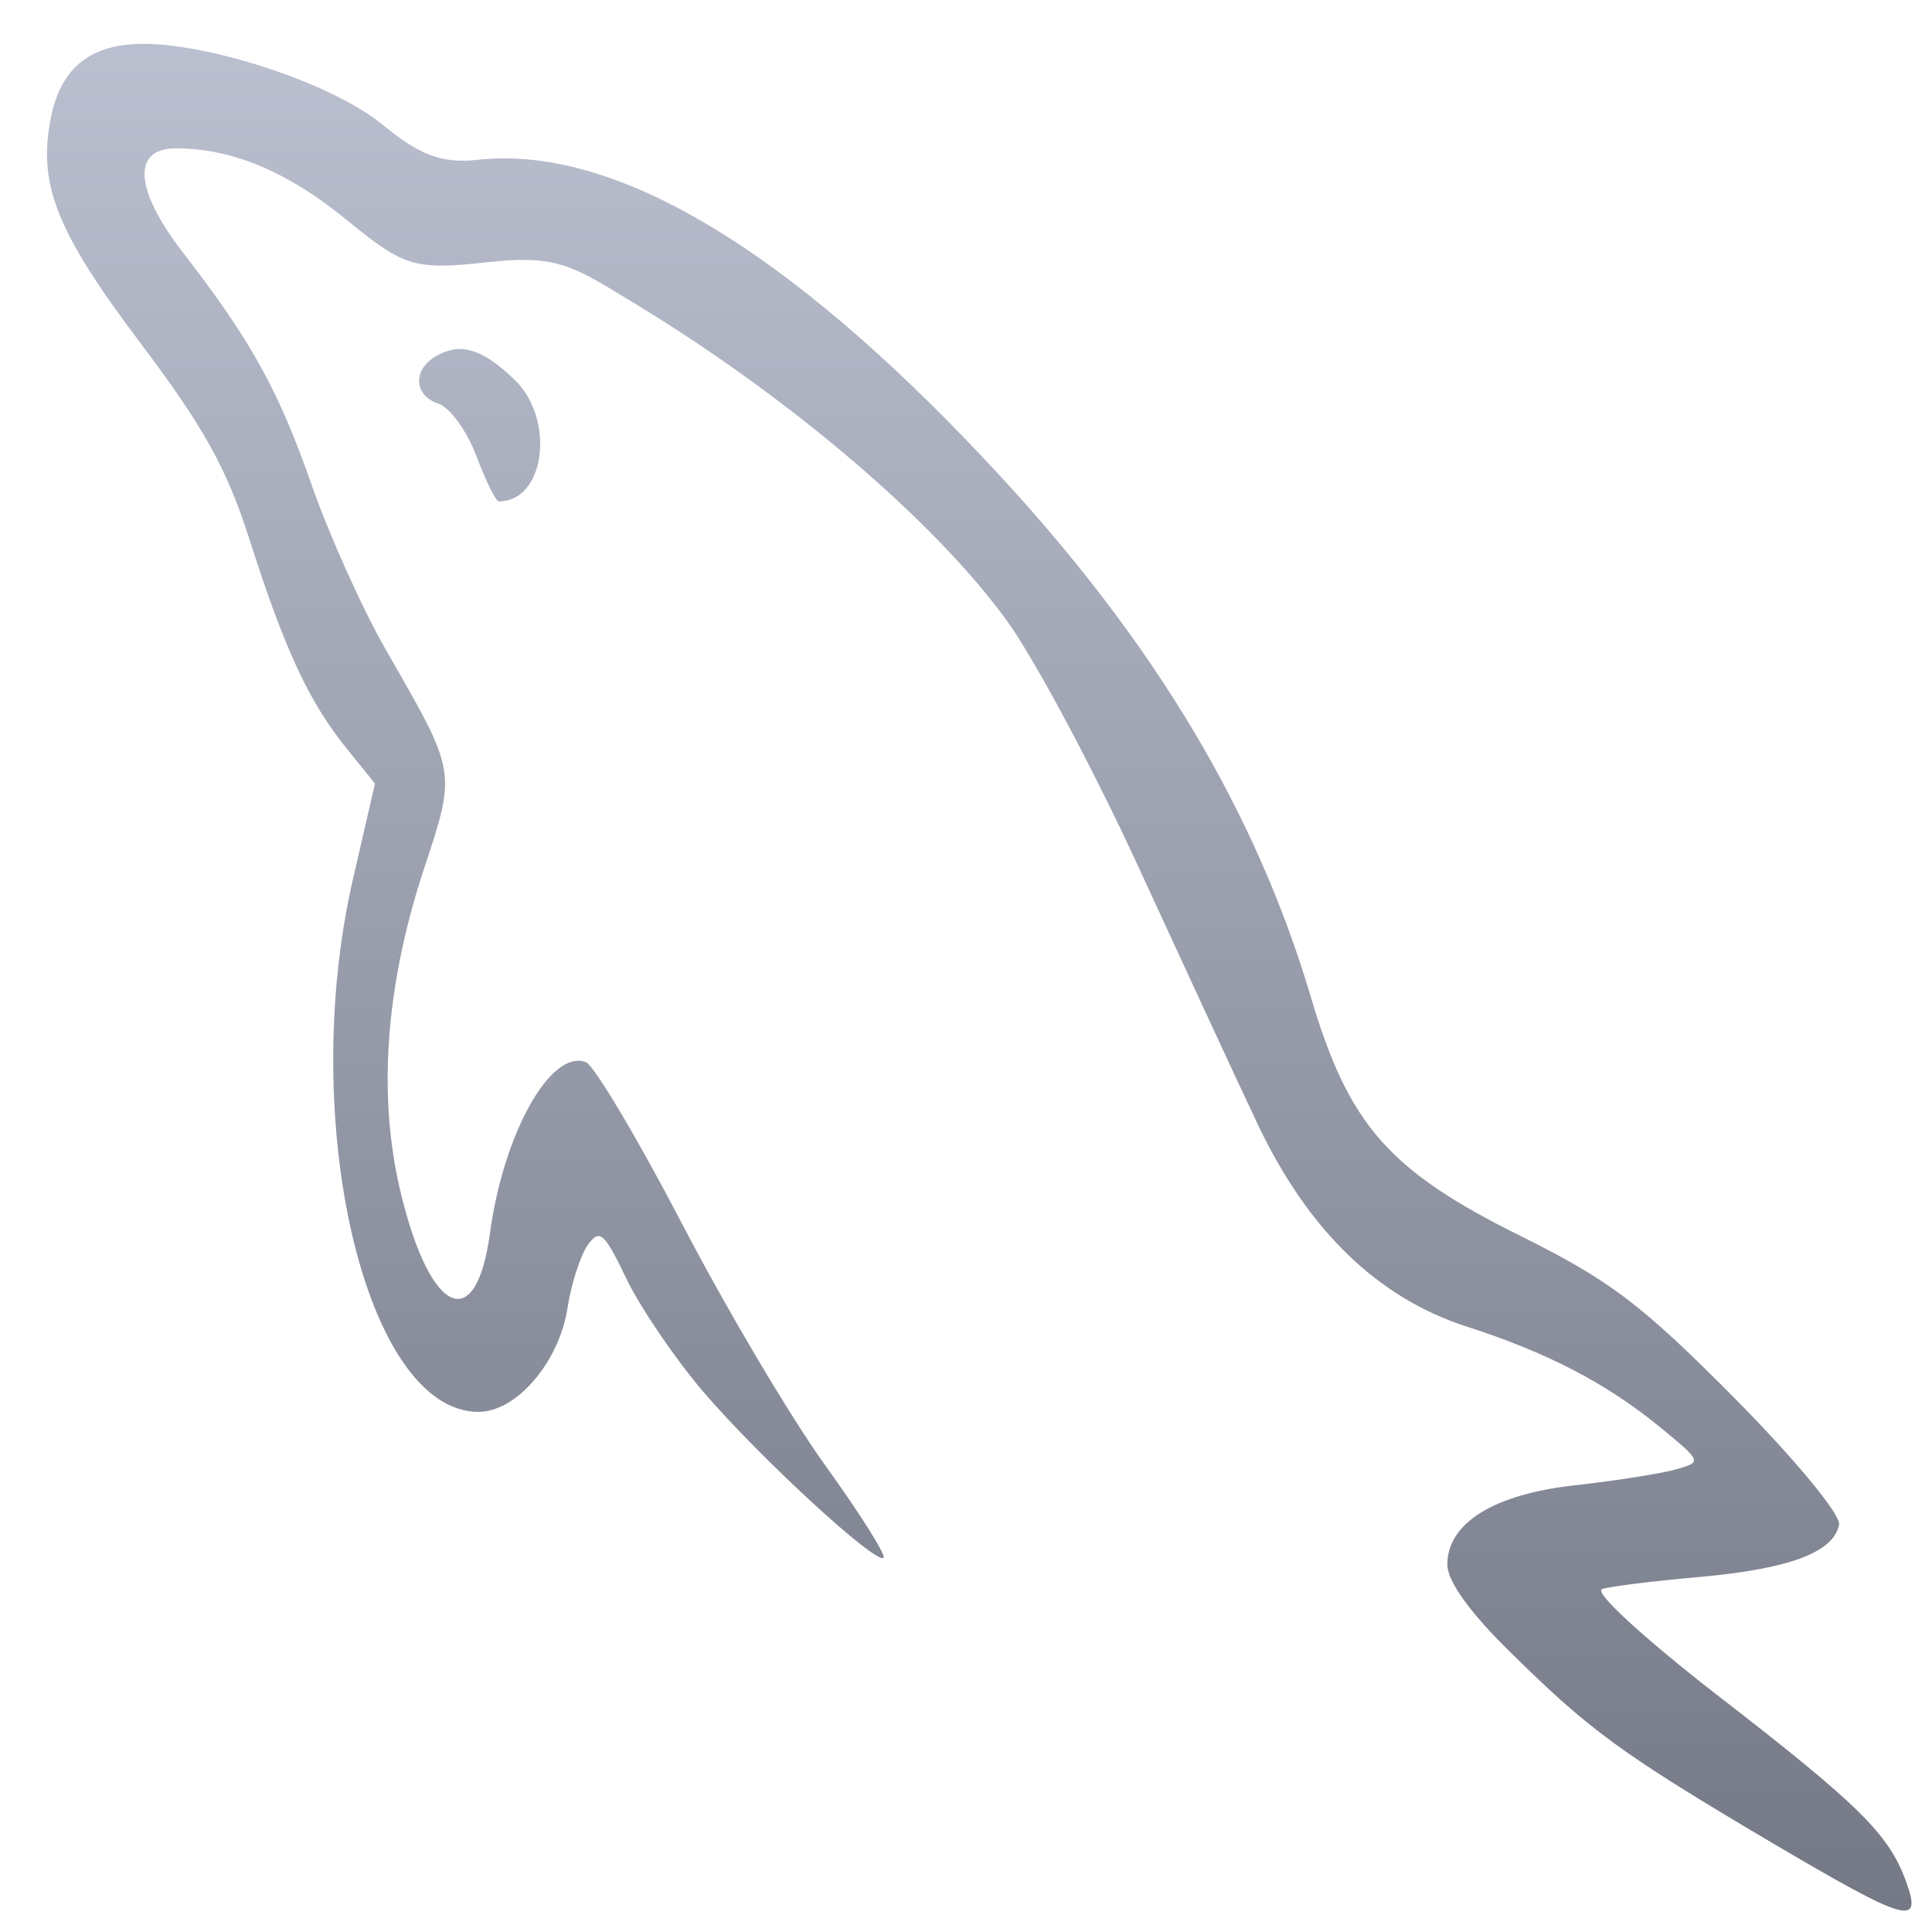 <svg xmlns="http://www.w3.org/2000/svg" xmlns:xlink="http://www.w3.org/1999/xlink" width="64" height="64" viewBox="0 0 64 64" version="1.1"><defs><linearGradient id="linear0" gradientUnits="userSpaceOnUse" x1="0" y1="0" x2="0" y2="1" gradientTransform="matrix(68.393,0,0,71.429,-1.825,-3.565)"><stop offset="0" style="stop-color:#c1c6d6;stop-opacity:1;"/><stop offset="1" style="stop-color:#6f7380;stop-opacity:1;"/></linearGradient></defs><g id="surface1"><path style=" stroke:none;fill-rule:nonzero;fill:url(#linear0);" d="M 4.875 1.453 C 3.07 1.418 2.051 2.18 1.699 3.832 C 1.234 6.07 1.836 7.625 4.625 11.328 C 6.773 14.176 7.516 15.52 8.285 17.93 C 9.434 21.535 10.25 23.277 11.492 24.805 L 12.422 25.957 L 11.695 29.109 C 9.848 37.137 12.105 46.77 15.852 46.77 C 17.117 46.77 18.523 45.117 18.801 43.32 C 18.922 42.527 19.227 41.59 19.469 41.242 C 19.867 40.688 20.02 40.832 20.758 42.375 C 21.227 43.34 22.375 45.027 23.312 46.121 C 25.191 48.312 29.035 51.844 29.27 51.602 C 29.352 51.516 28.488 50.137 27.332 48.535 C 26.184 46.941 24.039 43.32 22.574 40.5 C 21.105 37.684 19.676 35.293 19.414 35.188 C 18.254 34.73 16.68 37.531 16.23 40.855 C 15.773 44.223 14.273 43.578 13.297 39.602 C 12.504 36.402 12.75 32.754 14.016 28.871 C 15.129 25.488 15.148 25.652 12.773 21.508 C 11.996 20.156 10.895 17.699 10.312 16.031 C 9.234 12.953 8.328 11.293 6.066 8.371 C 4.457 6.297 4.359 4.914 5.824 4.914 C 7.398 4.914 9.23 5.457 11.414 7.23 C 13.328 8.781 13.629 8.973 16.125 8.688 C 18.52 8.422 18.984 8.816 21.137 10.121 C 26.199 13.207 30.926 17.238 33.324 20.52 C 34.25 21.785 36.211 25.457 37.691 28.672 C 39.172 31.887 40.961 35.762 41.68 37.277 C 43.348 40.773 45.641 42.984 48.555 43.934 C 51.254 44.801 53.203 45.816 54.984 47.27 C 56.387 48.426 56.391 48.426 55.504 48.68 C 55.012 48.816 53.523 49.051 52.195 49.199 C 49.492 49.492 47.945 50.453 47.945 51.824 C 47.945 52.379 48.68 53.406 50.031 54.73 C 52.656 57.32 53.711 58.094 58.637 61.008 C 63.199 63.699 63.691 63.836 63.141 62.328 C 62.574 60.762 61.582 59.781 56.871 56.141 C 54.41 54.227 52.785 52.73 53.07 52.641 C 53.344 52.547 54.797 52.371 56.309 52.238 C 59.273 51.973 60.746 51.422 60.922 50.504 C 60.977 50.172 59.473 48.348 57.43 46.285 C 54.359 43.191 53.328 42.414 50.383 40.949 C 46.008 38.781 44.684 37.277 43.426 33.035 C 41.617 26.934 38.293 21.363 33.148 15.785 C 26.836 8.941 20.758 4.727 15.789 5.297 C 14.578 5.434 13.805 5.059 12.703 4.152 C 11 2.754 7.102 1.504 4.879 1.453 M 15.074 11.57 C 14.883 11.602 14.695 11.66 14.492 11.77 C 13.664 12.211 13.684 13.098 14.531 13.375 C 14.902 13.5 15.465 14.273 15.777 15.098 C 16.09 15.922 16.422 16.609 16.527 16.609 C 18.066 16.609 18.406 13.867 17.031 12.566 C 16.246 11.812 15.652 11.508 15.074 11.57 "/></g></svg>
